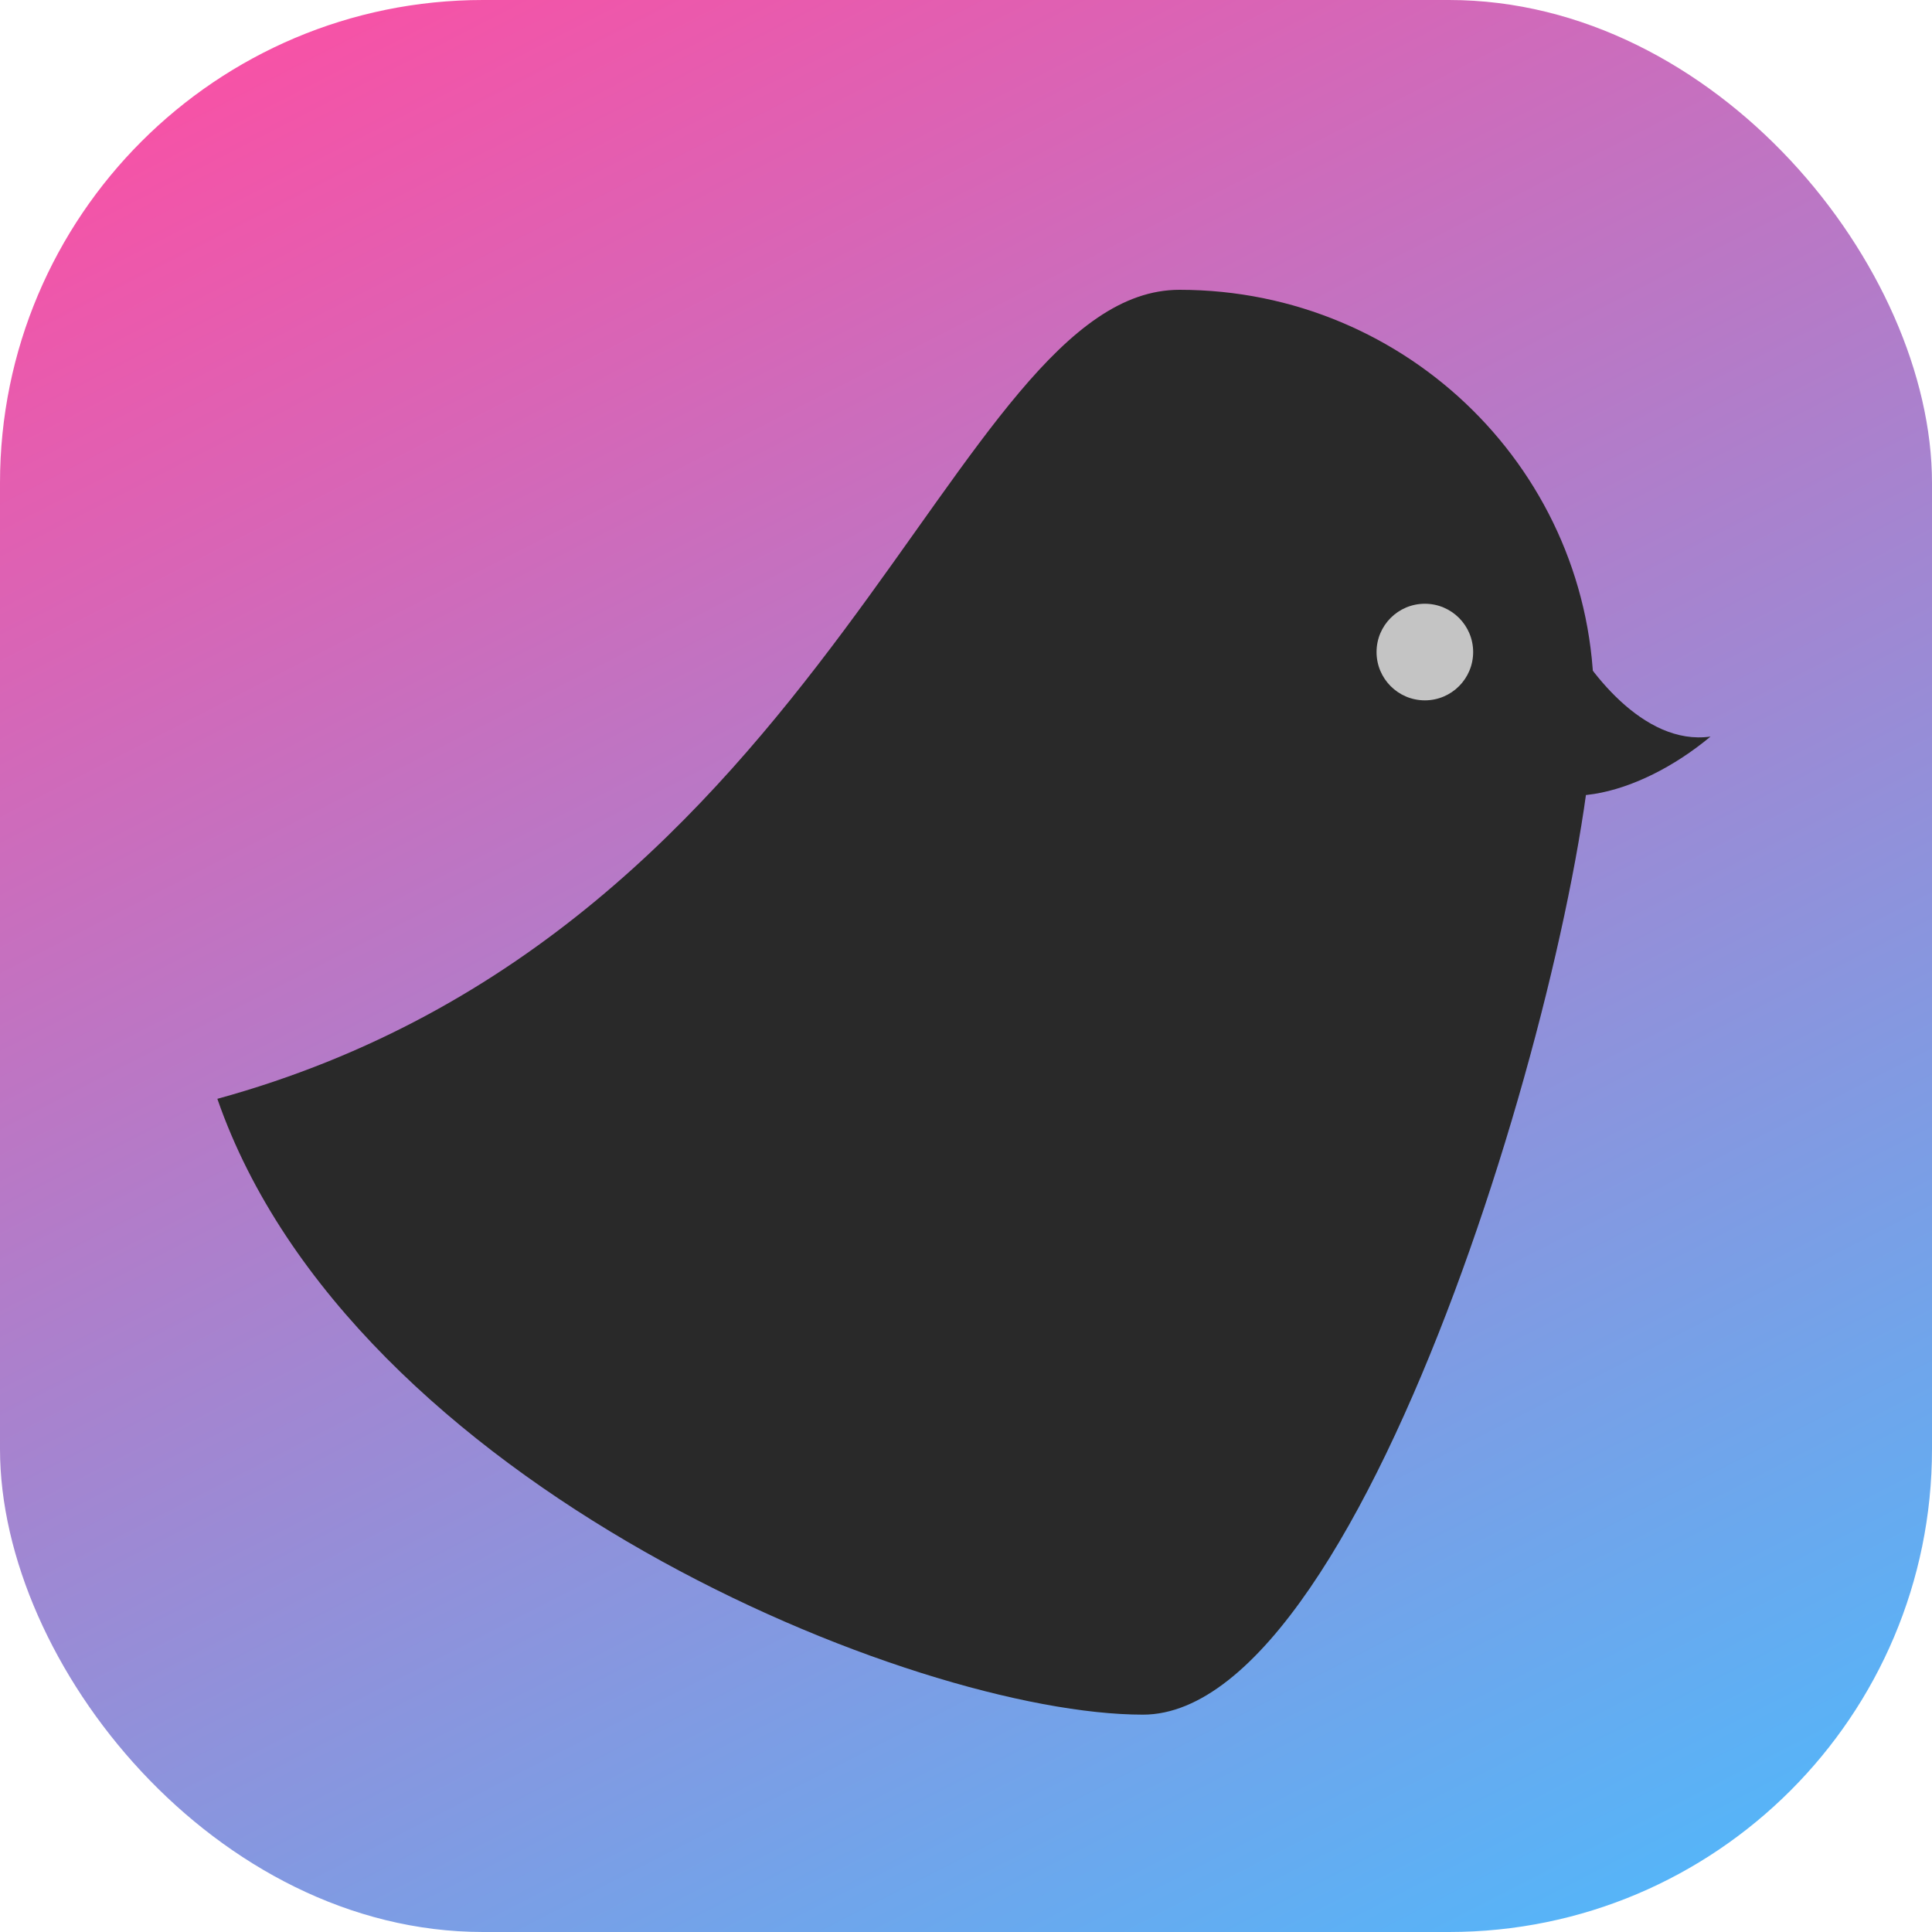 <svg width="80" height="80" viewBox="0 0 80 80" fill="none" xmlns="http://www.w3.org/2000/svg">
<rect width="80" height="80" rx="20" fill="url(#paint0_linear_16_27)"/>
<path d="M66 29C66 38.389 56.804 71 47.327 71C37.85 71 14.551 61.5 9 45.5C34.5 38.5 39.364 12 48.841 12C58.318 12 66 19.611 66 29Z" fill="#292929"/>
<path d="M70.829 30.5C68.029 30.9 65.663 27.667 64.829 26C63.496 27 61.129 29.5 62.329 31.5C63.829 34 67.829 33 70.829 30.5Z" fill="#292929"/>
<circle cx="59" cy="27" r="2" fill="#C4C4C4"/>
<defs>
<linearGradient id="paint0_linear_16_27" x1="23.5" y1="-10" x2="72.5" y2="85.5" gradientUnits="userSpaceOnUse">
<stop stop-color="#FF4DA2"/>
<stop offset="1" stop-color="#48BDFF"/>
</linearGradient>
</defs>
</svg>
